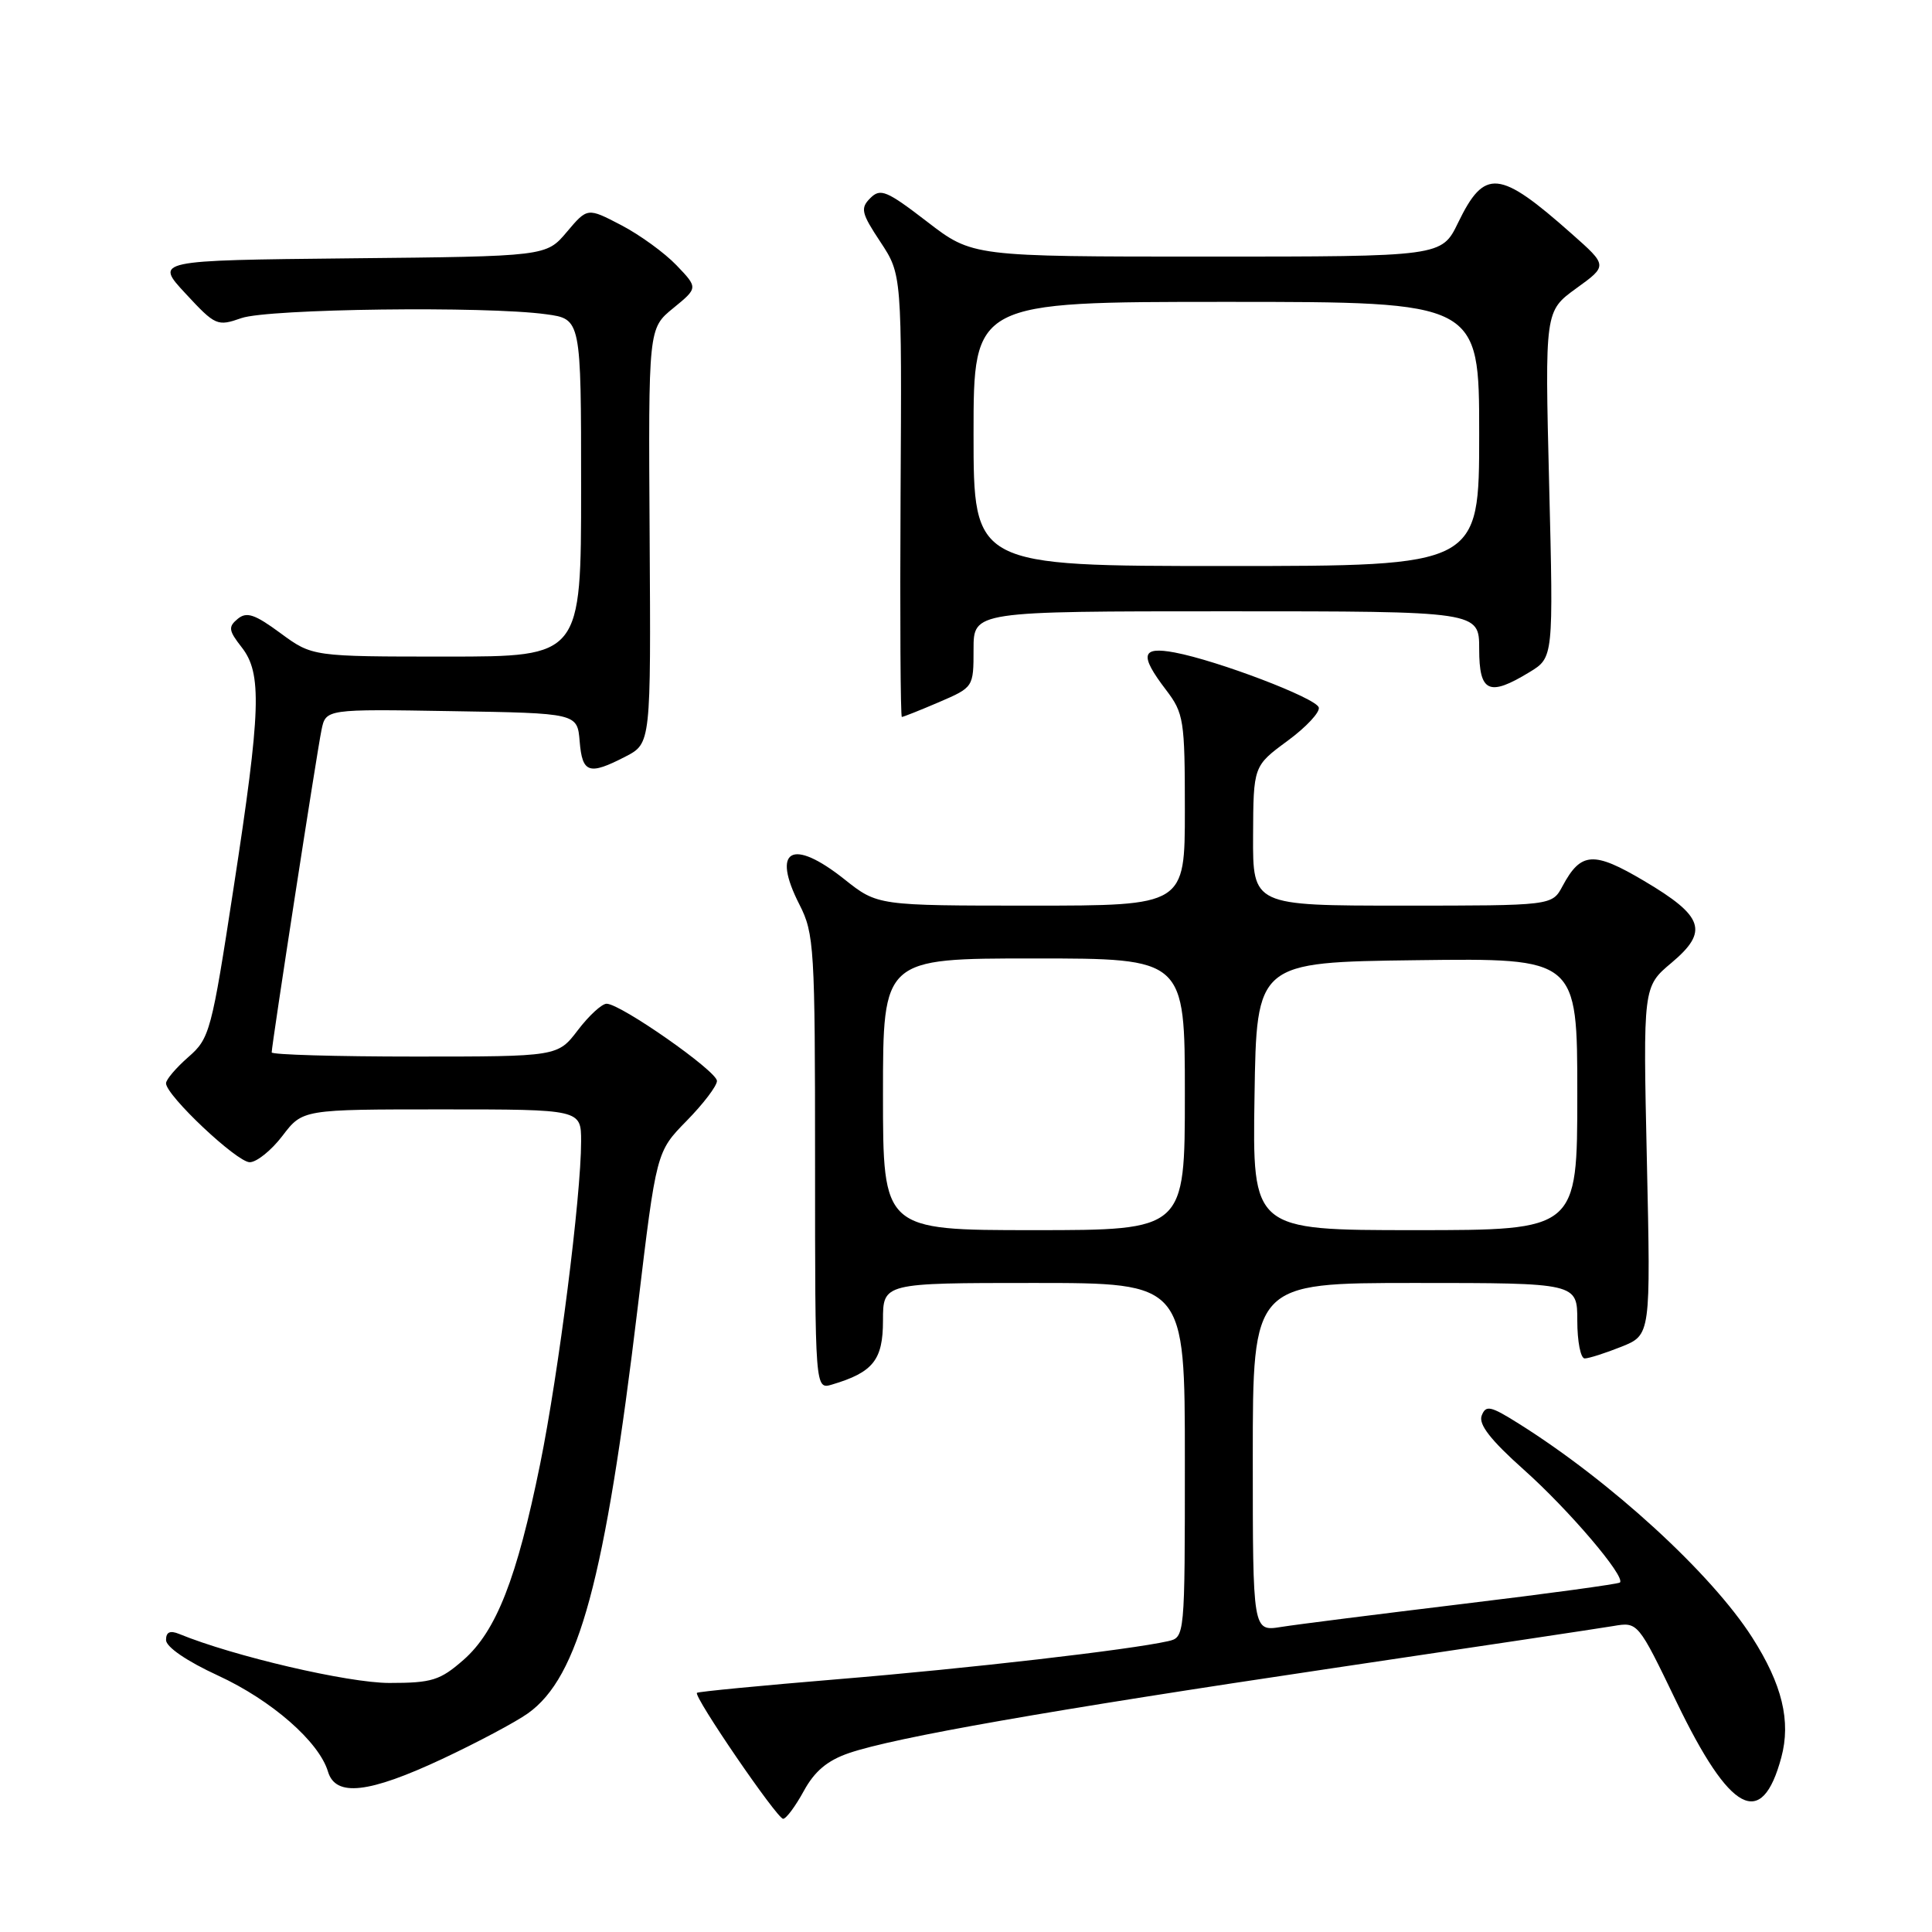 <?xml version="1.0" encoding="UTF-8" standalone="no"?>
<!DOCTYPE svg PUBLIC "-//W3C//DTD SVG 1.1//EN" "http://www.w3.org/Graphics/SVG/1.1/DTD/svg11.dtd" >
<svg xmlns="http://www.w3.org/2000/svg" xmlns:xlink="http://www.w3.org/1999/xlink" version="1.1" viewBox="0 0 256 256">
 <g >
 <path fill="currentColor"
d=" M 106.50 237.33 C 107.93 234.70 109.63 233.27 112.50 232.29 C 118.56 230.22 138.95 226.64 176.54 221.05 C 195.22 218.28 211.97 215.76 213.76 215.46 C 217.03 214.90 217.03 214.90 222.15 225.52 C 229.27 240.28 233.44 242.49 236.03 232.88 C 237.33 228.07 236.15 223.19 232.18 216.98 C 226.75 208.48 213.44 196.29 201.23 188.63 C 197.49 186.28 196.88 186.15 196.33 187.58 C 195.89 188.73 197.52 190.82 201.90 194.73 C 207.86 200.04 215.42 208.91 214.65 209.69 C 214.44 209.89 205.10 211.17 193.89 212.52 C 182.67 213.88 171.81 215.25 169.75 215.58 C 166.00 216.18 166.00 216.18 166.00 193.09 C 166.00 170.00 166.00 170.00 187.50 170.00 C 209.00 170.00 209.00 170.00 209.00 175.00 C 209.00 177.75 209.44 180.00 209.98 180.00 C 210.52 180.00 212.71 179.30 214.84 178.45 C 218.73 176.89 218.73 176.89 218.22 153.82 C 217.71 130.74 217.71 130.74 221.49 127.57 C 226.44 123.41 225.77 121.41 217.84 116.72 C 211.15 112.76 209.48 112.87 207.04 117.42 C 205.66 120.00 205.66 120.00 185.83 120.00 C 166.00 120.00 166.00 120.00 166.04 110.75 C 166.08 101.50 166.08 101.50 170.60 98.17 C 173.08 96.35 174.95 94.34 174.74 93.73 C 174.32 92.47 161.33 87.53 155.66 86.46 C 151.23 85.63 150.96 86.77 154.50 91.41 C 156.86 94.51 157.00 95.39 157.00 107.34 C 157.00 120.00 157.00 120.00 136.64 120.00 C 116.28 120.00 116.28 120.00 111.89 116.51 C 104.94 110.99 102.19 112.53 105.93 119.86 C 107.89 123.70 108.00 125.56 108.00 154.03 C 108.00 184.13 108.00 184.13 110.25 183.46 C 115.70 181.84 117.00 180.20 117.00 174.98 C 117.00 170.00 117.00 170.00 137.00 170.00 C 157.00 170.00 157.00 170.00 157.00 193.48 C 157.00 216.96 157.00 216.96 154.75 217.47 C 149.62 218.62 128.31 221.08 111.07 222.50 C 100.94 223.34 92.51 224.15 92.35 224.31 C 91.88 224.79 102.97 241.00 103.77 241.00 C 104.17 241.00 105.40 239.34 106.50 237.33 Z  M 58.62 233.06 C 63.24 230.89 68.34 228.18 69.95 227.03 C 76.70 222.23 80.16 209.39 84.51 173.16 C 86.97 152.61 86.97 152.61 90.98 148.52 C 93.19 146.27 95.00 143.89 95.00 143.23 C 95.00 141.93 82.23 133.00 80.38 133.00 C 79.75 133.00 78.04 134.57 76.57 136.50 C 73.90 140.00 73.90 140.00 54.95 140.00 C 44.53 140.00 36.00 139.75 36.00 139.45 C 36.00 138.48 42.00 99.59 42.60 96.73 C 43.17 93.95 43.17 93.95 59.83 94.23 C 76.50 94.50 76.50 94.50 76.81 98.25 C 77.16 102.46 78.04 102.75 82.88 100.25 C 86.25 98.50 86.25 98.50 86.08 71.01 C 85.91 43.52 85.91 43.52 89.21 40.83 C 92.50 38.14 92.50 38.14 89.64 35.15 C 88.07 33.51 84.77 31.11 82.31 29.83 C 77.84 27.50 77.84 27.50 75.11 30.73 C 72.38 33.97 72.38 33.97 46.44 34.23 C 20.50 34.50 20.50 34.50 24.59 38.90 C 28.54 43.16 28.79 43.27 31.99 42.15 C 35.55 40.91 64.39 40.54 72.36 41.64 C 77.00 42.27 77.00 42.27 77.00 64.64 C 77.00 87.00 77.00 87.00 59.20 87.00 C 41.39 87.00 41.39 87.00 37.17 83.90 C 33.75 81.38 32.68 81.02 31.49 82.01 C 30.22 83.06 30.29 83.55 32.01 85.75 C 34.74 89.22 34.59 94.02 30.95 117.66 C 28.03 136.71 27.79 137.60 24.95 140.07 C 23.33 141.49 22.00 143.05 22.00 143.54 C 22.00 145.15 31.39 154.00 33.09 154.00 C 34.01 154.00 35.96 152.43 37.43 150.50 C 40.10 147.00 40.10 147.00 58.55 147.00 C 77.00 147.00 77.00 147.00 77.00 151.25 C 77.00 158.49 74.02 181.94 71.57 194.00 C 68.49 209.15 65.76 216.13 61.42 219.94 C 58.31 222.66 57.24 223.00 51.59 223.00 C 46.12 223.00 30.94 219.46 23.75 216.51 C 22.53 216.01 22.00 216.25 22.00 217.31 C 22.00 218.23 24.76 220.12 28.89 222.02 C 35.98 225.29 42.27 230.78 43.46 234.75 C 44.47 238.13 48.84 237.64 58.62 233.06 Z  M 124.42 93.04 C 128.99 91.07 129.00 91.06 129.00 86.04 C 129.00 81.00 129.00 81.00 162.50 81.00 C 196.00 81.00 196.00 81.00 196.00 86.00 C 196.00 91.75 197.29 92.34 202.67 89.06 C 205.84 87.13 205.84 87.13 205.27 64.18 C 204.70 41.23 204.70 41.23 208.86 38.21 C 213.03 35.20 213.03 35.20 208.26 30.98 C 198.65 22.46 196.72 22.27 193.21 29.50 C 191.03 34.00 191.03 34.00 159.94 34.00 C 128.85 34.00 128.85 34.00 122.84 29.37 C 117.48 25.25 116.66 24.91 115.32 26.25 C 113.98 27.59 114.12 28.23 116.66 32.06 C 119.50 36.37 119.50 36.37 119.33 65.68 C 119.24 81.81 119.32 95.00 119.50 95.00 C 119.68 95.00 121.90 94.12 124.42 93.04 Z  M 117.00 145.00 C 117.00 127.00 117.00 127.00 137.00 127.00 C 157.00 127.00 157.00 127.00 157.00 145.00 C 157.00 163.00 157.00 163.00 137.00 163.00 C 117.00 163.00 117.00 163.00 117.00 145.00 Z  M 166.23 145.25 C 166.50 127.50 166.50 127.50 187.75 127.23 C 209.00 126.96 209.00 126.96 209.00 144.98 C 209.00 163.00 209.00 163.00 187.48 163.00 C 165.95 163.00 165.95 163.00 166.23 145.25 Z  M 129.00 57.50 C 129.00 40.00 129.00 40.00 162.50 40.00 C 196.00 40.00 196.00 40.00 196.00 57.50 C 196.00 75.00 196.00 75.00 162.50 75.00 C 129.00 75.00 129.00 75.00 129.00 57.50 Z "/>
</g>
</svg>